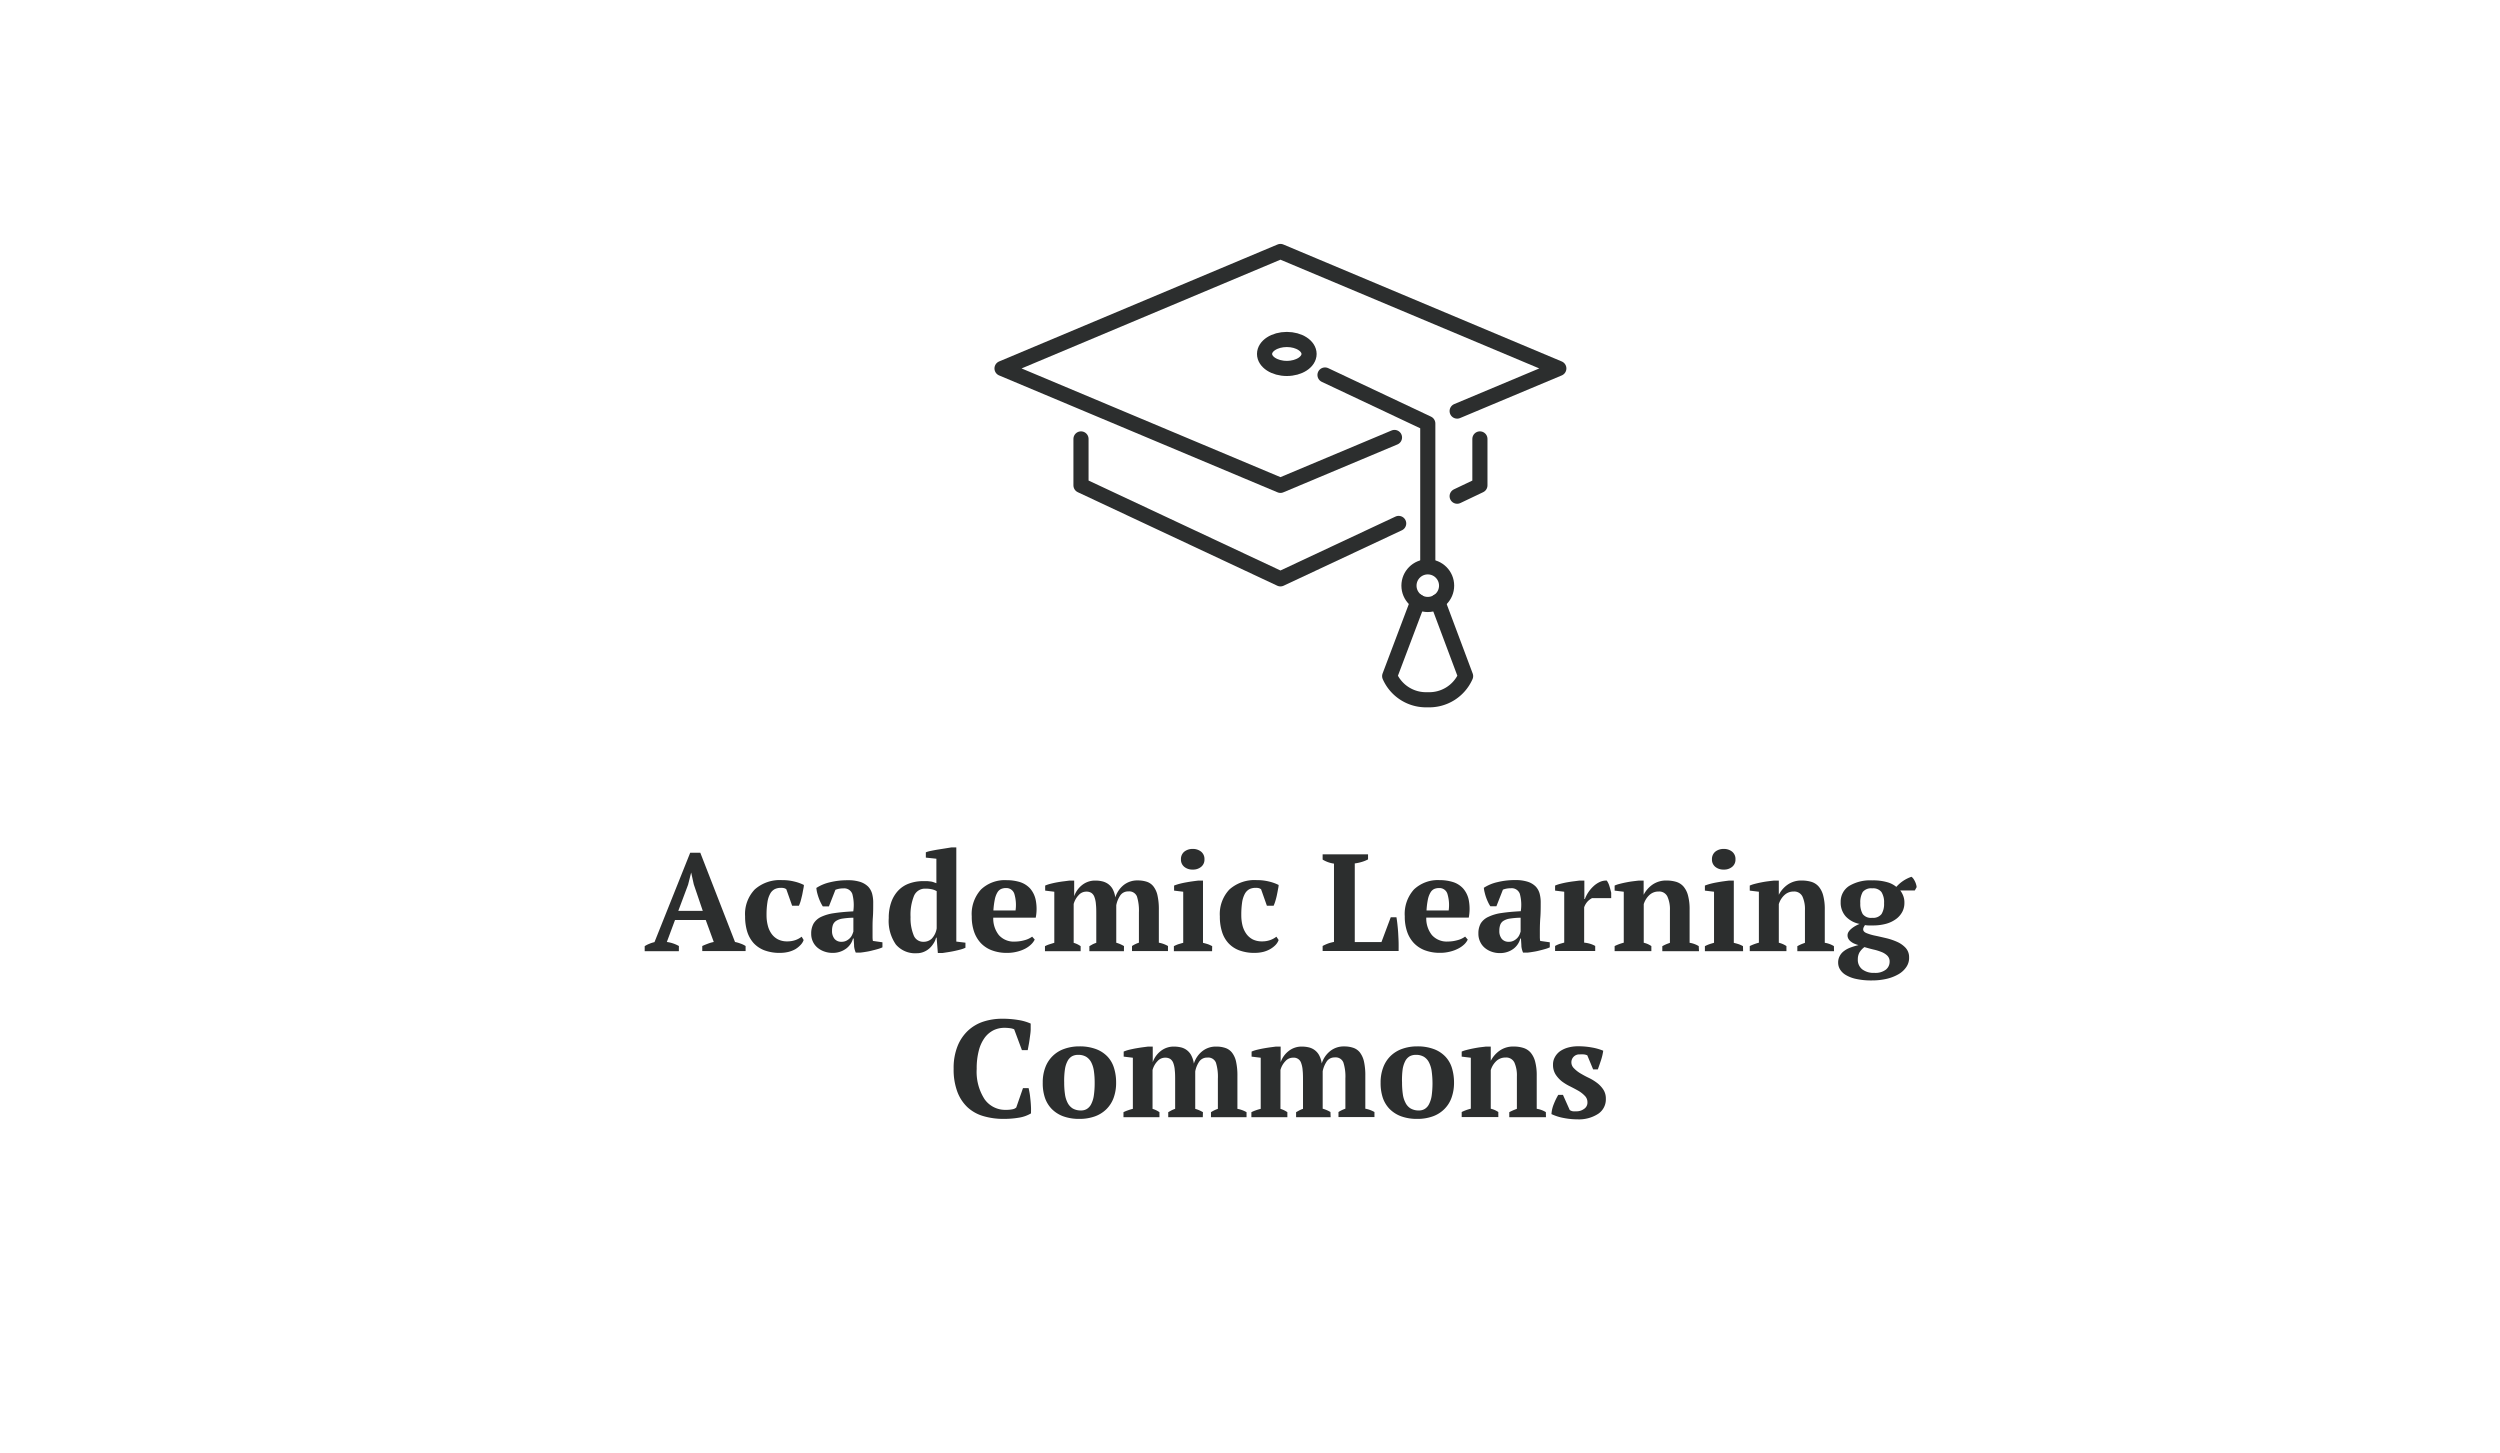 <svg xmlns="http://www.w3.org/2000/svg" viewBox="0 0 495.47 288"><defs><style>.cls-1{fill:#2c2e2e;}.cls-2{fill:none;stroke:#2c2e2e;stroke-linecap:round;stroke-linejoin:round;stroke-width:3px;}</style></defs><title>Artboard 33 copy 3scroll</title><g id="Information"><path class="cls-1" d="M134.54,188.52h-6.77v-1a4.89,4.89,0,0,1,.94-.48,5.78,5.78,0,0,1,1-.32L136.79,169h2l6.88,17.69a6.52,6.52,0,0,1,1.1.32,4.31,4.31,0,0,1,1,.48v1h-8.59v-1c.35-.17.73-.32,1.13-.47a7,7,0,0,1,1.15-.33l-1.59-4.36h-6.09l-1.62,4.36a6.63,6.63,0,0,1,2.39.8Zm-.11-8h4.85l-1.78-5.24-.52-2.36h0l-.61,2.42Z"/><path class="cls-1" d="M159.27,186.3a2.56,2.56,0,0,1-.63,1,4.87,4.87,0,0,1-1,.81,5.68,5.68,0,0,1-1.4.55,7.27,7.27,0,0,1-1.63.19,8.57,8.57,0,0,1-3.12-.51,5.64,5.64,0,0,1-2.15-1.45,6.17,6.17,0,0,1-1.26-2.28,10.11,10.11,0,0,1-.41-3,7.05,7.05,0,0,1,1.91-5.33,7.46,7.46,0,0,1,5.41-1.85,9.57,9.57,0,0,1,2.47.29,8.43,8.43,0,0,1,1.86.67c0,.31-.08.65-.15,1s-.13.75-.22,1.12-.18.74-.28,1.1a7.81,7.81,0,0,1-.33.89h-1.35l-1.15-3.26a1.33,1.33,0,0,0-.41-.21,2.24,2.24,0,0,0-.66-.07,2.75,2.75,0,0,0-1.23.26,2.17,2.17,0,0,0-.89.89,4.94,4.94,0,0,0-.55,1.68,15.39,15.39,0,0,0-.18,2.57,7.94,7.94,0,0,0,.25,2.07,4.8,4.8,0,0,0,.75,1.65,3.58,3.58,0,0,0,1.28,1.1,3.93,3.93,0,0,0,1.81.39,4.76,4.76,0,0,0,1.67-.27,4.41,4.41,0,0,0,1.2-.66Z"/><path class="cls-1" d="M172.93,184.54c0,.4,0,.75,0,1s0,.61.07.94l1.89.27v1a5.33,5.33,0,0,1-.89.33c-.37.11-.77.21-1.18.31a10.56,10.56,0,0,1-1.22.25c-.4.07-.76.12-1.07.15h-.93a4.2,4.2,0,0,1-.33-1.26c0-.42-.06-.93-.08-1.53h-.14a3.47,3.47,0,0,1-.46,1.05,3.79,3.79,0,0,1-.84.91,4.4,4.4,0,0,1-2.73.89,4.76,4.76,0,0,1-1.67-.28,4.29,4.29,0,0,1-1.34-.76,3.48,3.48,0,0,1-.91-1.2,3.62,3.62,0,0,1-.33-1.57,4,4,0,0,1,.47-2,3.48,3.48,0,0,1,1.46-1.31,8.92,8.92,0,0,1,2.58-.75c1.05-.16,2.33-.28,3.83-.36a8.55,8.55,0,0,0-.19-3.45,1.71,1.71,0,0,0-1.79-1.1,4.2,4.2,0,0,0-1.56.28l-1.29,3.29h-1.21a8.76,8.76,0,0,1-.8-1.66c-.12-.32-.22-.65-.31-1a6.68,6.68,0,0,1-.17-1,8.32,8.32,0,0,1,2.68-1.12,14.57,14.57,0,0,1,3.49-.41,7.9,7.9,0,0,1,2.55.34,4,4,0,0,1,1.55.93,3.36,3.36,0,0,1,.78,1.39,6.65,6.65,0,0,1,.22,1.7c0,1.1,0,2.09-.07,3S172.93,183.61,172.93,184.54Zm-6.17,2.11a2.07,2.07,0,0,0,1-.22,2.84,2.84,0,0,0,.7-.52,2.23,2.23,0,0,0,.43-.65,5.3,5.3,0,0,0,.24-.64v-2.74a15.47,15.47,0,0,0-2.11.17,3.24,3.24,0,0,0-1.29.45,1.65,1.65,0,0,0-.65.79,3.35,3.35,0,0,0-.18,1.17,2.43,2.43,0,0,0,.5,1.62A1.71,1.71,0,0,0,166.76,186.65Z"/><path class="cls-1" d="M185.52,185.8A3.56,3.56,0,0,1,185,187a4.44,4.44,0,0,1-.85,1,3.83,3.83,0,0,1-1.12.67,3.56,3.56,0,0,1-1.35.25,5,5,0,0,1-4.12-1.72,8.15,8.15,0,0,1-1.42-5.25,9.19,9.19,0,0,1,.5-3.16,6.46,6.46,0,0,1,1.38-2.29,5.54,5.54,0,0,1,2.16-1.4,8,8,0,0,1,2.79-.47q.49,0,.84,0l.63.07a2.59,2.59,0,0,1,.55.13l.59.21v-4.85l-2.09-.22v-1.05a5.63,5.63,0,0,1,1.06-.3c.45-.09.92-.18,1.41-.26l1.46-.23,1.17-.19h.94v18.67l1.81.22v1a5.52,5.52,0,0,1-1,.36q-.6.16-1.26.3c-.44.09-.87.17-1.28.23s-.75.12-1,.15h-.93l-.24-3Zm-2.5.85a2.32,2.32,0,0,0,1.62-.6,3.78,3.78,0,0,0,1-2.06v-7.37a3.18,3.18,0,0,0-.89-.36,5.53,5.53,0,0,0-1.33-.14,2.35,2.35,0,0,0-2.28,1.44,10,10,0,0,0-.68,4.19,8.85,8.85,0,0,0,.6,3.56A2,2,0,0,0,183,186.65Z"/><path class="cls-1" d="M205.07,186.21a3.4,3.4,0,0,1-.7.95,5.1,5.1,0,0,1-1.18.85,7,7,0,0,1-1.62.6,7.81,7.81,0,0,1-2,.24,8.26,8.26,0,0,1-3-.51,5.83,5.83,0,0,1-2.2-1.45,6.34,6.34,0,0,1-1.33-2.27,9.07,9.07,0,0,1-.45-3,7.2,7.2,0,0,1,1.84-5.34,6.86,6.86,0,0,1,5.1-1.84,8.92,8.92,0,0,1,2.62.38,4.67,4.67,0,0,1,2,1.26,5,5,0,0,1,1.12,2.31,9.08,9.08,0,0,1,0,3.48h-8.42a5.3,5.3,0,0,0,1.11,3.45,3.94,3.94,0,0,0,3.2,1.29,7,7,0,0,0,1.87-.27,4.36,4.36,0,0,0,1.53-.71ZM199.4,176a2.42,2.42,0,0,0-1,.19,1.7,1.7,0,0,0-.74.7,4.33,4.33,0,0,0-.5,1.37,15,15,0,0,0-.28,2.18h4.39a7.72,7.72,0,0,0-.24-3.29A1.66,1.66,0,0,0,199.4,176Z"/><path class="cls-1" d="M222.75,188.52H215.9v-1l.61-.35a4.82,4.82,0,0,1,.76-.31v-5.47c0-.85,0-1.56-.07-2.15a5.14,5.14,0,0,0-.29-1.44,1.66,1.66,0,0,0-.6-.83,1.78,1.78,0,0,0-1-.26,2,2,0,0,0-1.52.68,4.11,4.11,0,0,0-1,1.77v7.7a4.5,4.5,0,0,1,1.38.66v1H207.1v-1a6.21,6.21,0,0,1,.85-.36l1-.31V176.73l-1.81-.22v-1a6.8,6.8,0,0,1,1.08-.36c.43-.11.87-.21,1.33-.29s.9-.15,1.33-.2l1.08-.14h.93v3.1h0a4.81,4.81,0,0,1,1.55-2.2,4.11,4.11,0,0,1,2.67-.9,5.54,5.54,0,0,1,1.29.14,3.37,3.37,0,0,1,1.17.5,3.19,3.19,0,0,1,.92,1,5.07,5.07,0,0,1,.55,1.7,5.1,5.1,0,0,1,1.64-2.44,4.32,4.32,0,0,1,2.8-.93,5.77,5.77,0,0,1,1.79.26,2.77,2.77,0,0,1,1.32.92,4.44,4.44,0,0,1,.81,1.79,12.51,12.51,0,0,1,.27,2.85v6.52a5.65,5.65,0,0,1,1.81.66v1h-7.13v-1a5.59,5.59,0,0,1,1.37-.66v-6a9.45,9.45,0,0,0-.39-3.16,1.65,1.65,0,0,0-1.72-1,1.87,1.87,0,0,0-1.55.74,5.17,5.17,0,0,0-.83,2v7.43a6.09,6.09,0,0,1,.83.3,6.56,6.56,0,0,1,.7.36Z"/><path class="cls-1" d="M240.22,188.52h-7.57v-1a7.13,7.13,0,0,1,.85-.38l1-.29V176.73l-1.81-.22v-1a9.77,9.77,0,0,1,1-.33c.41-.11.85-.21,1.3-.29s.91-.16,1.35-.22.82-.11,1.15-.15h.93v12.34c.37.09.7.18,1,.28a5.58,5.58,0,0,1,.82.38Zm-6.17-18.21a1.89,1.89,0,0,1,.65-1.51,2.57,2.57,0,0,1,1.68-.55,2.53,2.53,0,0,1,1.68.55,1.86,1.86,0,0,1,.65,1.51,1.81,1.81,0,0,1-.65,1.48,2.48,2.48,0,0,1-1.68.55,2.52,2.52,0,0,1-1.68-.55A1.84,1.84,0,0,1,234.05,170.31Z"/><path class="cls-1" d="M253.41,186.3a2.81,2.81,0,0,1-.63,1,4.94,4.94,0,0,1-1.06.81,5.6,5.6,0,0,1-1.39.55,7.36,7.36,0,0,1-1.64.19,8.55,8.55,0,0,1-3.11-.51,5.57,5.57,0,0,1-2.15-1.45,5.89,5.89,0,0,1-1.26-2.28,9.79,9.79,0,0,1-.41-3,7.08,7.08,0,0,1,1.9-5.33,7.48,7.48,0,0,1,5.42-1.85,9.62,9.62,0,0,1,2.47.29,8.43,8.43,0,0,1,1.86.67c0,.31-.09.65-.15,1s-.14.75-.22,1.12-.18.74-.29,1.1a7.81,7.81,0,0,1-.33.89h-1.34l-1.15-3.26a1.45,1.45,0,0,0-.41-.21,2.24,2.24,0,0,0-.66-.07,2.8,2.8,0,0,0-1.24.26,2.3,2.3,0,0,0-.89.89,5.17,5.17,0,0,0-.55,1.68,16.69,16.69,0,0,0-.17,2.57,8.4,8.4,0,0,0,.24,2.07,5,5,0,0,0,.76,1.65,3.63,3.63,0,0,0,1.27,1.1,4,4,0,0,0,1.81.39,4.77,4.77,0,0,0,1.68-.27,4.56,4.56,0,0,0,1.2-.66Z"/><path class="cls-1" d="M262.13,169.32h9v1a6.35,6.35,0,0,1-1.27.51,7.89,7.89,0,0,1-1.36.29v15.58h5.29l1.84-4.91h1.13c.07.42.14.91.2,1.48s.12,1.16.15,1.78.07,1.23.08,1.84,0,1.13,0,1.59H262.13v-1a9.13,9.13,0,0,1,1.19-.53,8.7,8.7,0,0,1,1.06-.27V171.16a5.86,5.86,0,0,1-2.25-.8Z"/><path class="cls-1" d="M290.89,186.21a3.17,3.17,0,0,1-.69.95A5.1,5.1,0,0,1,289,188a7,7,0,0,1-1.62.6,7.86,7.86,0,0,1-2,.24,8.35,8.35,0,0,1-3-.51,5.87,5.87,0,0,1-2.19-1.45,6.19,6.19,0,0,1-1.33-2.27,9.07,9.07,0,0,1-.45-3,7.23,7.23,0,0,1,1.83-5.34,6.9,6.9,0,0,1,5.11-1.84,8.81,8.81,0,0,1,2.61.38,4.61,4.61,0,0,1,2,1.26,4.92,4.92,0,0,1,1.13,2.31,9.28,9.28,0,0,1,0,3.48h-8.42a5.3,5.3,0,0,0,1.11,3.45,3.93,3.93,0,0,0,3.19,1.29,7,7,0,0,0,1.88-.27,4.22,4.22,0,0,0,1.52-.71ZM285.23,176a2.47,2.47,0,0,0-1,.19,1.73,1.73,0,0,0-.73.7,4.58,4.58,0,0,0-.51,1.37,15.18,15.18,0,0,0-.27,2.18h4.39a7.69,7.69,0,0,0-.25-3.29A1.64,1.64,0,0,0,285.23,176Z"/><path class="cls-1" d="M305.18,184.54c0,.4,0,.75,0,1s0,.61.07.94l1.9.27v1a5.49,5.49,0,0,1-.9.33c-.37.11-.76.21-1.17.31a11.18,11.18,0,0,1-1.23.25c-.4.07-.75.12-1.06.15h-.94a4.2,4.2,0,0,1-.33-1.26c0-.42-.06-.93-.08-1.53h-.13a3.7,3.7,0,0,1-1.31,2,4.22,4.22,0,0,1-1.19.64,4.4,4.4,0,0,1-1.54.25,4.76,4.76,0,0,1-1.67-.28,4.29,4.29,0,0,1-1.34-.76,3.48,3.48,0,0,1-.91-1.2A3.62,3.62,0,0,1,293,185a4,4,0,0,1,.47-2A3.45,3.45,0,0,1,295,181.7a8.75,8.75,0,0,1,2.57-.75c1.06-.16,2.33-.28,3.83-.36a8.37,8.37,0,0,0-.19-3.45,1.71,1.71,0,0,0-1.78-1.1,4.21,4.21,0,0,0-1.57.28l-1.29,3.29h-1.2a5.88,5.88,0,0,1-.43-.76,9.36,9.36,0,0,1-.38-.9,8.51,8.51,0,0,1-.3-1,5.58,5.58,0,0,1-.18-1,8.28,8.28,0,0,1,2.69-1.12,14.43,14.43,0,0,1,3.48-.41,7.9,7.9,0,0,1,2.55.34,3.91,3.91,0,0,1,1.55.93,3.36,3.36,0,0,1,.78,1.39,6.65,6.65,0,0,1,.22,1.7c0,1.1,0,2.09-.07,3S305.18,183.61,305.18,184.54ZM299,186.65a2,2,0,0,0,1-.22,2.66,2.66,0,0,0,.7-.52,2.26,2.26,0,0,0,.44-.65,5.09,5.09,0,0,0,.23-.64v-2.74a15.61,15.61,0,0,0-2.11.17,3.24,3.24,0,0,0-1.29.45,1.57,1.57,0,0,0-.64.79,3.35,3.35,0,0,0-.18,1.17,2.43,2.43,0,0,0,.49,1.62A1.72,1.72,0,0,0,299,186.65Z"/><path class="cls-1" d="M315.52,178a3.64,3.64,0,0,0-.77.55,3.3,3.3,0,0,0-.79,1.27v7a6,6,0,0,1,1.09.2,4.69,4.69,0,0,1,1.1.46v1H308.2v-1a5.29,5.29,0,0,1,.93-.42l.88-.25V176.73l-1.81-.22v-1a6.8,6.8,0,0,1,1.08-.36c.43-.11.87-.21,1.33-.29s.9-.15,1.33-.2l1.08-.14H314v3.65h.11a6.05,6.05,0,0,1,.64-1.27,6.71,6.71,0,0,1,1-1.2,4.7,4.7,0,0,1,1.26-.88,3,3,0,0,1,1.43-.3,3.51,3.51,0,0,1,.52,1.08c.15.47.26.91.36,1.33V178Z"/><path class="cls-1" d="M336.72,188.52h-7.27v-1c.24-.13.47-.25.7-.35s.5-.2.81-.31v-6.46a6.06,6.06,0,0,0-.5-2.71,1.79,1.79,0,0,0-1.75-1,2.6,2.6,0,0,0-1.8.68,4.12,4.12,0,0,0-1.14,1.82v7.65a4.57,4.57,0,0,1,.79.26,4.84,4.84,0,0,1,.72.4v1H320v-1a9.31,9.31,0,0,1,1.81-.67V176.73l-1.81-.22v-1a5.19,5.19,0,0,1,.93-.32c.38-.1.8-.2,1.25-.29s.9-.17,1.37-.23.89-.11,1.27-.15h.93v2.82h0a5.54,5.54,0,0,1,1.73-2,4.69,4.69,0,0,1,2.8-.83,6.7,6.7,0,0,1,1.92.26,3.16,3.16,0,0,1,1.44.92,4.47,4.47,0,0,1,.9,1.77,10.53,10.53,0,0,1,.32,2.82v6.57a4.88,4.88,0,0,1,1.81.66Z"/><path class="cls-1" d="M345.46,188.52h-7.57v-1a6.6,6.6,0,0,1,.86-.38c.29-.1.61-.19.95-.29V176.73l-1.81-.22v-1a9.77,9.77,0,0,1,1-.33c.41-.11.85-.21,1.31-.29s.9-.16,1.34-.22.82-.11,1.15-.15h.93v12.34c.37.09.7.18,1,.28a5.14,5.14,0,0,1,.82.38Zm-6.17-18.21a1.89,1.89,0,0,1,.65-1.51,2.57,2.57,0,0,1,1.68-.55,2.53,2.53,0,0,1,1.68.55,1.86,1.86,0,0,1,.65,1.51,1.81,1.81,0,0,1-.65,1.48,2.48,2.48,0,0,1-1.68.55,2.52,2.52,0,0,1-1.68-.55A1.84,1.84,0,0,1,339.29,170.31Z"/><path class="cls-1" d="M363.48,188.52h-7.27v-1c.24-.13.47-.25.7-.35s.5-.2.81-.31v-6.46a6.08,6.08,0,0,0-.49-2.71,1.81,1.81,0,0,0-1.76-1,2.6,2.6,0,0,0-1.79.68,4,4,0,0,0-1.14,1.82v7.65a4.75,4.75,0,0,1,.78.26,4.91,4.91,0,0,1,.73.4v1h-7.27v-1a9.56,9.56,0,0,1,1.81-.67V176.73l-1.81-.22v-1a5.82,5.82,0,0,1,.93-.32c.38-.1.8-.2,1.25-.29s.9-.17,1.37-.23.89-.11,1.27-.15h.94v2.82h0a5.54,5.54,0,0,1,1.73-2,4.69,4.69,0,0,1,2.8-.83,6.7,6.7,0,0,1,1.92.26,3.16,3.16,0,0,1,1.44.92,4.47,4.47,0,0,1,.9,1.77,10.53,10.53,0,0,1,.32,2.82v6.57a4.88,4.88,0,0,1,1.81.66Z"/><path class="cls-1" d="M371.05,174.48a10,10,0,0,1,3,.37,4.76,4.76,0,0,1,1.78.92,6.94,6.94,0,0,1,3-2,1.66,1.66,0,0,1,.39.4,3.39,3.39,0,0,1,.32.56,2.91,2.91,0,0,1,.22.6,1.83,1.83,0,0,1,.09.5l-.36.65h-2.88a4.27,4.27,0,0,1,.56,1,3.63,3.63,0,0,1,.26,1.46,3.78,3.78,0,0,1-.38,1.7,4.22,4.22,0,0,1-1.17,1.42,6,6,0,0,1-2,1,9.69,9.69,0,0,1-2.78.35h-.84a3.68,3.68,0,0,1-.64-.07,3.52,3.52,0,0,0-.24.4,1,1,0,0,0-.12.45c0,.31.22.56.66.74a9.39,9.39,0,0,0,1.67.5c.68.14,1.4.31,2.18.49a12.13,12.13,0,0,1,2.18.73,5.12,5.12,0,0,1,1.7,1.18,2.7,2.7,0,0,1,.71,1.87,3.19,3.19,0,0,1-.55,1.95,4.66,4.66,0,0,1-1.57,1.44,8.54,8.54,0,0,1-2.36.91,12.8,12.8,0,0,1-2.89.31,13.75,13.75,0,0,1-3.09-.29,6.69,6.69,0,0,1-2.07-.78,3.29,3.29,0,0,1-1.16-1.12,2.54,2.54,0,0,1-.37-1.32,2.67,2.67,0,0,1,.3-1.31,2.87,2.87,0,0,1,.85-1,4.82,4.82,0,0,1,1.27-.69,14,14,0,0,1,1.61-.49,6.86,6.86,0,0,1-.8-.28,3,3,0,0,1-.68-.4,1.83,1.83,0,0,1-.5-.54,1.37,1.37,0,0,1-.19-.73,1.25,1.25,0,0,1,.22-.7,2.64,2.64,0,0,1,.58-.63,5.09,5.09,0,0,1,.76-.52,6.29,6.29,0,0,1,.83-.4,5.06,5.06,0,0,1-2.75-1.49,4.08,4.08,0,0,1-1-2.84,3.68,3.68,0,0,1,1.7-3.21A8.09,8.09,0,0,1,371.05,174.48Zm3.45,16.12a1.61,1.61,0,0,0-.45-1.19,3.4,3.4,0,0,0-1.17-.74,10.09,10.09,0,0,0-1.6-.49q-.88-.21-1.77-.48a3.72,3.72,0,0,0-1,1.09,2.74,2.74,0,0,0-.31,1.32,2.38,2.38,0,0,0,.87,2,3.72,3.72,0,0,0,2.43.7,3.38,3.38,0,0,0,2.27-.65A2,2,0,0,0,374.5,190.6ZM368.69,179a4,4,0,0,0,.48,2.16,2.06,2.06,0,0,0,1.88.74,2.08,2.08,0,0,0,1.85-.75,3.82,3.82,0,0,0,.5-2.15,3.77,3.77,0,0,0-.52-2.21,2.08,2.08,0,0,0-1.83-.73,2.14,2.14,0,0,0-1.87.71A4,4,0,0,0,368.69,179Z"/><path class="cls-1" d="M202.74,215.66h1.12c.07.3.14.65.21,1.06s.11.85.16,1.32.08.93.1,1.38,0,.87,0,1.24a6.71,6.71,0,0,1-2.4.85,17.85,17.85,0,0,1-2.94.24,14,14,0,0,1-4.13-.56,7.82,7.82,0,0,1-3.15-1.78,8.15,8.15,0,0,1-2-3.1,12.63,12.63,0,0,1-.71-4.51,11.62,11.62,0,0,1,.78-4.48,8.54,8.54,0,0,1,2.1-3.09,8.24,8.24,0,0,1,3.05-1.77,12,12,0,0,1,3.66-.56,19.22,19.22,0,0,1,3.28.26,9.6,9.6,0,0,1,2.4.7c0,.29,0,.67,0,1.12s-.07.94-.14,1.44-.13,1-.22,1.48-.16.9-.23,1.22h-1.15L201,204a2.65,2.65,0,0,0-.79-.22,8.47,8.47,0,0,0-1.13-.08,5,5,0,0,0-2.11.45,5,5,0,0,0-1.76,1.44,7.41,7.41,0,0,0-1.2,2.54,13.85,13.85,0,0,0-.44,3.72,10,10,0,0,0,1.56,6,5,5,0,0,0,4.25,2.11,6.16,6.16,0,0,0,1.31-.12,1.42,1.42,0,0,0,.72-.35Z"/><path class="cls-1" d="M206.66,214.57a8.28,8.28,0,0,1,.5-3,6.12,6.12,0,0,1,3.75-3.69,8.73,8.73,0,0,1,3-.5,9.15,9.15,0,0,1,3.31.54,6.09,6.09,0,0,1,2.27,1.48,5.72,5.72,0,0,1,1.3,2.28,9.52,9.52,0,0,1,.41,2.89,8.58,8.58,0,0,1-.49,3,6.09,6.09,0,0,1-1.44,2.26,6.23,6.23,0,0,1-2.3,1.43,8.93,8.93,0,0,1-3.06.49,9.09,9.09,0,0,1-3.24-.53,6.26,6.26,0,0,1-2.27-1.48,5.92,5.92,0,0,1-1.34-2.28A9,9,0,0,1,206.66,214.57Zm4.25,0a15.77,15.77,0,0,0,.15,2.26,5.33,5.33,0,0,0,.53,1.74,2.86,2.86,0,0,0,1,1.11,3.22,3.22,0,0,0,1.7.4,2.15,2.15,0,0,0,1.1-.29,2.35,2.35,0,0,0,.85-.93,5.4,5.4,0,0,0,.54-1.7,17.06,17.06,0,0,0,.17-2.59,15.76,15.76,0,0,0-.15-2.28,5.5,5.5,0,0,0-.52-1.73,2.83,2.83,0,0,0-1-1.11,3,3,0,0,0-1.59-.39,2.51,2.51,0,0,0-1.23.28,2.37,2.37,0,0,0-.88.94,5.09,5.09,0,0,0-.53,1.7A15.65,15.65,0,0,0,210.91,214.57Z"/><path class="cls-1" d="M238.38,221.42h-6.85v-1l.61-.34a4.82,4.82,0,0,1,.76-.32v-5.47c0-.84,0-1.56-.07-2.14a5.21,5.21,0,0,0-.29-1.45,1.69,1.69,0,0,0-.6-.82,1.78,1.78,0,0,0-1-.26,2,2,0,0,0-1.52.67,4.07,4.07,0,0,0-1,1.77v7.7a4.82,4.82,0,0,1,1.37.66v1h-7.13v-1a7,7,0,0,1,.86-.36q.46-.17,1-.3V209.63l-1.82-.22v-1a7.32,7.32,0,0,1,1.09-.36c.43-.1.87-.2,1.33-.28s.9-.15,1.33-.21l1.08-.14h.93v3.1h0a4.73,4.73,0,0,1,1.55-2.19,4.11,4.11,0,0,1,2.67-.91,6.14,6.14,0,0,1,1.29.14,3.11,3.11,0,0,1,2.09,1.54,5,5,0,0,1,.55,1.7,5,5,0,0,1,1.64-2.44,4.27,4.27,0,0,1,2.8-.94,5.48,5.48,0,0,1,1.79.27,2.82,2.82,0,0,1,1.32.92,4.39,4.39,0,0,1,.81,1.78,12.6,12.6,0,0,1,.27,2.86v6.51a5.65,5.65,0,0,1,1.81.66v1H240v-1a6.42,6.42,0,0,1,1.37-.66v-6a9.41,9.41,0,0,0-.39-3.16,1.65,1.65,0,0,0-1.72-1,1.87,1.87,0,0,0-1.55.74,5.1,5.1,0,0,0-.83,2v7.42a6.09,6.09,0,0,1,.83.3,6.56,6.56,0,0,1,.7.36Z"/><path class="cls-1" d="M263.72,221.42h-6.85v-1l.61-.34a4.82,4.82,0,0,1,.76-.32v-5.47c0-.84,0-1.56-.07-2.14a5.21,5.21,0,0,0-.29-1.45,1.52,1.52,0,0,0-1.59-1.08,2,2,0,0,0-1.52.67,4.07,4.07,0,0,0-1,1.77v7.7a5,5,0,0,1,1.37.66v1h-7.13v-1a7.49,7.49,0,0,1,.85-.36q.47-.17,1-.3V209.63l-1.81-.22v-1a7,7,0,0,1,1.09-.36c.43-.1.87-.2,1.33-.28s.9-.15,1.33-.21l1.08-.14h.93v3.1h0a4.73,4.73,0,0,1,1.55-2.19,4.11,4.11,0,0,1,2.67-.91,6.14,6.14,0,0,1,1.29.14,3.21,3.21,0,0,1,1.17.51,3.17,3.17,0,0,1,.91,1,4.79,4.79,0,0,1,.55,1.7,5.07,5.07,0,0,1,1.65-2.44,4.27,4.27,0,0,1,2.8-.94,5.48,5.48,0,0,1,1.79.27,2.82,2.82,0,0,1,1.32.92,4.67,4.67,0,0,1,.81,1.78,12.6,12.6,0,0,1,.27,2.86v6.51a5.65,5.65,0,0,1,1.81.66v1h-7.13v-1a6.42,6.42,0,0,1,1.37-.66v-6a9.11,9.11,0,0,0-.4-3.16,1.63,1.63,0,0,0-1.71-1,1.85,1.85,0,0,0-1.55.74,5.26,5.26,0,0,0-.84,2v7.42a6.25,6.25,0,0,1,.84.3,6.56,6.56,0,0,1,.7.36Z"/><path class="cls-1" d="M273.62,214.57a8.28,8.28,0,0,1,.51-3,6.15,6.15,0,0,1,1.45-2.27,6.3,6.3,0,0,1,2.29-1.42,8.73,8.73,0,0,1,3-.5,9.15,9.15,0,0,1,3.31.54,6.09,6.09,0,0,1,2.27,1.48,5.74,5.74,0,0,1,1.31,2.28,9.85,9.85,0,0,1,.41,2.89,8.58,8.58,0,0,1-.5,3,6,6,0,0,1-1.44,2.26,6.15,6.15,0,0,1-2.3,1.43,8.85,8.85,0,0,1-3.06.49,9,9,0,0,1-3.23-.53,6.3,6.3,0,0,1-2.28-1.48,5.92,5.92,0,0,1-1.34-2.28A9.26,9.26,0,0,1,273.62,214.57Zm4.25,0a15.77,15.77,0,0,0,.15,2.26,5.09,5.09,0,0,0,.54,1.74,2.72,2.72,0,0,0,1,1.11,3.19,3.19,0,0,0,1.7.4,2.11,2.11,0,0,0,1.09-.29,2.28,2.28,0,0,0,.85-.93,5.4,5.4,0,0,0,.54-1.7,18.08,18.08,0,0,0,0-4.87,5.5,5.5,0,0,0-.53-1.73,2.76,2.76,0,0,0-1-1.11,3,3,0,0,0-1.59-.39,2.54,2.54,0,0,0-1.23.28,2.37,2.37,0,0,0-.88.94,5.33,5.33,0,0,0-.53,1.7A15.65,15.65,0,0,0,277.87,214.57Z"/><path class="cls-1" d="M306.39,221.42h-7.27v-1c.24-.13.47-.24.7-.34s.5-.21.81-.32v-6.46a6.25,6.25,0,0,0-.49-2.71,1.8,1.8,0,0,0-1.76-1,2.63,2.63,0,0,0-1.8.67,4.11,4.11,0,0,0-1.13,1.83v7.64a5.93,5.93,0,0,1,.78.26,5.29,5.29,0,0,1,.72.4v1h-7.26v-1a8.75,8.75,0,0,1,1.81-.66V209.63l-1.81-.22v-1a5.91,5.91,0,0,1,.93-.31c.38-.1.8-.2,1.25-.29s.9-.17,1.37-.24l1.27-.15h.94v2.83h0a5.54,5.54,0,0,1,1.73-2,4.62,4.62,0,0,1,2.8-.84,6.36,6.36,0,0,1,1.92.27,3.16,3.16,0,0,1,1.44.92,4.47,4.47,0,0,1,.9,1.77,10.5,10.5,0,0,1,.32,2.81v6.57a4.88,4.88,0,0,1,1.81.66Z"/><path class="cls-1" d="M314.61,218.43a1.74,1.74,0,0,0-.5-1.23,5.8,5.8,0,0,0-1.26-1c-.51-.29-1.06-.58-1.65-.88a9.89,9.89,0,0,1-1.65-1,5.74,5.74,0,0,1-1.26-1.39,3.54,3.54,0,0,1-.5-1.95,2.93,2.93,0,0,1,.38-1.49,3.53,3.53,0,0,1,1-1.14,5.36,5.36,0,0,1,1.58-.73,7.37,7.37,0,0,1,2-.26,14.9,14.9,0,0,1,2.75.24,10.45,10.45,0,0,1,2.24.64,10.53,10.53,0,0,1-.44,1.88c-.22.67-.43,1.28-.63,1.82h-.93l-1.16-2.79a2.52,2.52,0,0,0-.68-.18,6.48,6.48,0,0,0-.8,0,1.56,1.56,0,0,0-1.67,1.56,1.62,1.62,0,0,0,.51,1.19,6.1,6.1,0,0,0,1.26,1c.5.29,1,.58,1.64.88a9.66,9.66,0,0,1,1.65,1,5.31,5.31,0,0,1,1.26,1.33,3.22,3.22,0,0,1,.51,1.83,3.43,3.43,0,0,1-1.54,3,7,7,0,0,1-4.11,1.08,14.22,14.22,0,0,1-2.71-.27,9.7,9.7,0,0,1-2.42-.77,6.18,6.18,0,0,1,.47-2,12.21,12.21,0,0,1,.88-1.81h.93l1.34,3a1.49,1.49,0,0,0,.67.26,5.8,5.8,0,0,0,.7,0,2.49,2.49,0,0,0,1.46-.47A1.48,1.48,0,0,0,314.61,218.43Z"/><polyline class="cls-2" points="288.79 81.47 308.94 73.02 253.77 49.84 198.59 73.02 253.77 96.19 276.37 86.7"/><polyline class="cls-2" points="277.2 103.74 253.77 114.72 214.24 96.19 214.24 86.99"/><polyline class="cls-2" points="293.3 86.99 293.3 96.19 288.79 98.34"/><ellipse class="cls-2" cx="255.03" cy="70.15" rx="4.41" ry="2.87"/><polyline class="cls-2" points="262.6 74.32 282.97 83.93 282.97 111.53"/><circle class="cls-2" cx="282.97" cy="116.07" r="3.73"/><path class="cls-2" d="M284.93,119.23,290.46,134a7.86,7.86,0,0,1-7.52,4.68h0a7.86,7.86,0,0,1-7.52-4.68L281,119.23"/></g></svg>
